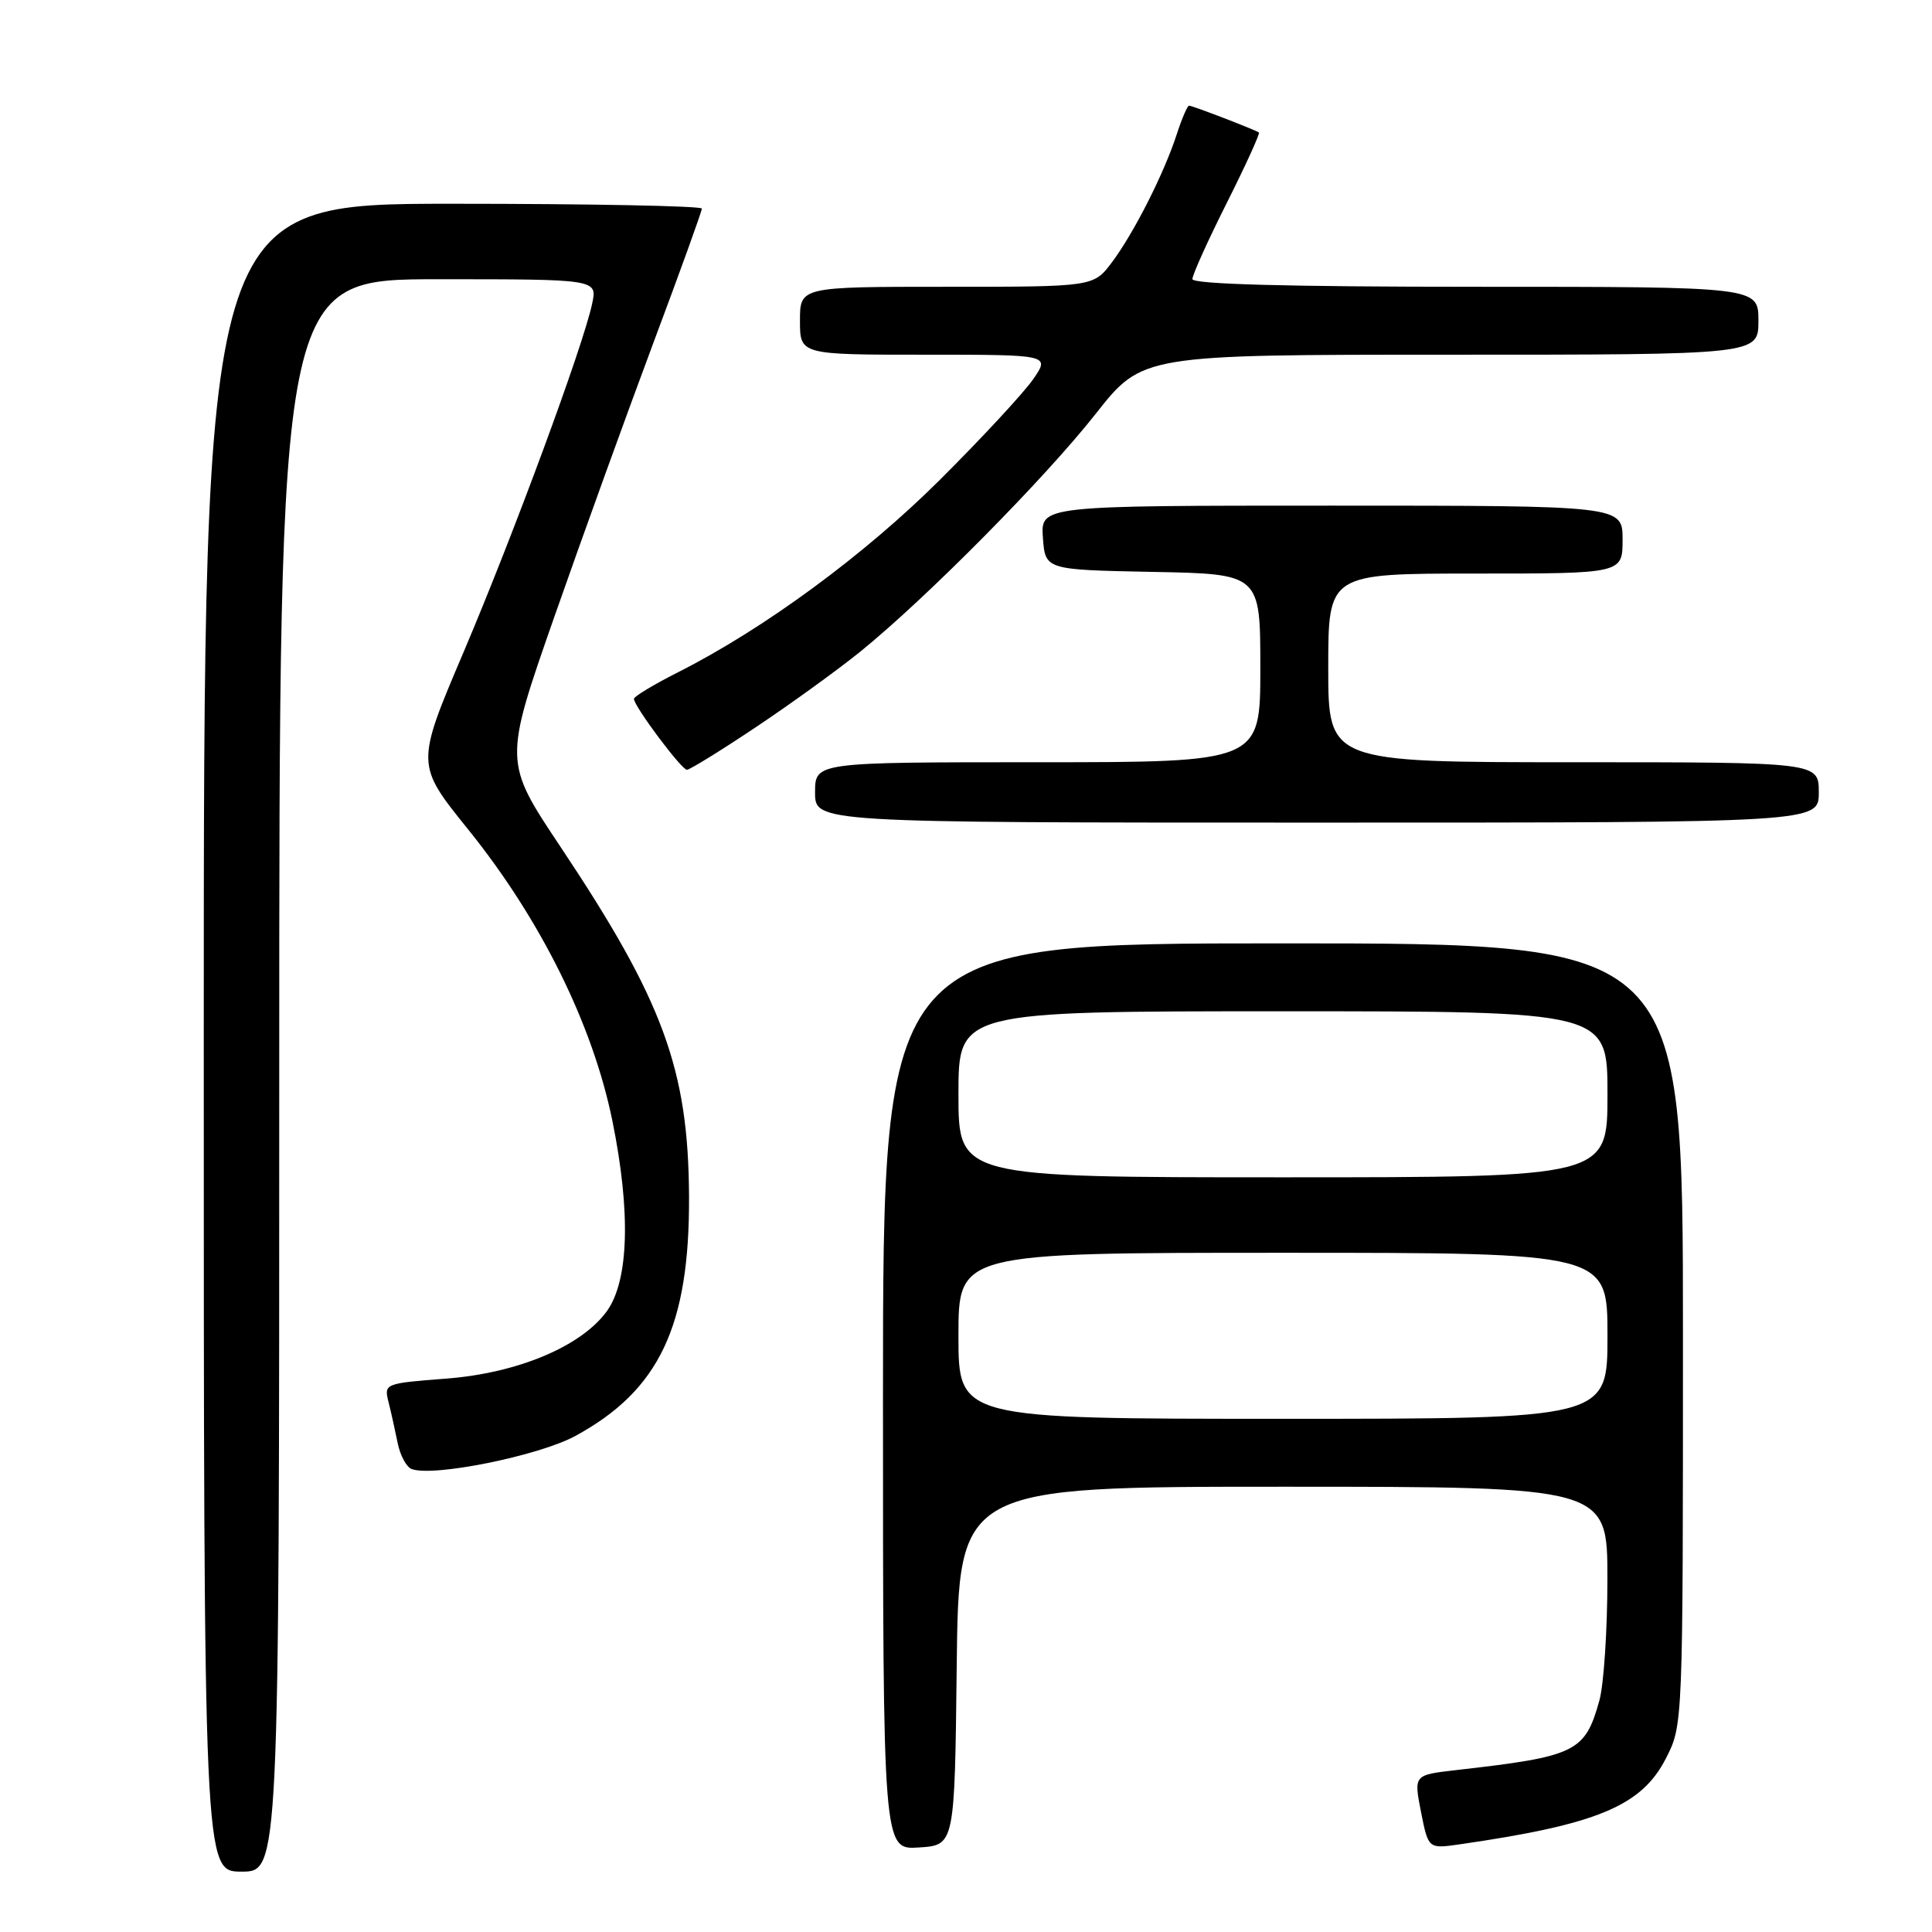 <?xml version="1.0" encoding="UTF-8" standalone="no"?>
<!DOCTYPE svg PUBLIC "-//W3C//DTD SVG 1.1//EN" "http://www.w3.org/Graphics/SVG/1.1/DTD/svg11.dtd" >
<svg xmlns="http://www.w3.org/2000/svg" xmlns:xlink="http://www.w3.org/1999/xlink" version="1.1" viewBox="0 0 256 256">
 <g >
 <path fill="currentColor"
d=" M 37.00 142.50 C 37.00 37.00 37.00 37.00 58.08 37.00 C 79.16 37.00 79.16 37.00 78.46 40.25 C 77.27 45.86 68.03 70.87 61.43 86.40 C 55.09 101.30 55.09 101.30 62.03 109.90 C 71.64 121.82 78.54 135.76 81.14 148.50 C 83.60 160.58 83.33 169.70 80.41 173.74 C 77.03 178.40 68.62 181.94 59.16 182.67 C 50.96 183.30 50.87 183.34 51.48 185.77 C 51.82 187.12 52.36 189.57 52.69 191.20 C 53.02 192.84 53.85 194.39 54.54 194.65 C 57.36 195.74 71.41 192.90 76.24 190.27 C 87.36 184.22 91.39 175.72 91.30 158.50 C 91.21 141.68 87.88 132.61 74.27 112.21 C 66.74 100.92 66.74 100.92 73.46 81.71 C 77.16 71.14 83.07 54.80 86.59 45.39 C 90.12 35.97 93.00 27.99 93.00 27.64 C 93.00 27.29 78.15 27.00 60.00 27.00 C 27.00 27.00 27.00 27.00 27.00 137.50 C 27.00 248.00 27.00 248.00 32.00 248.00 C 37.00 248.00 37.00 248.00 37.00 142.50 Z  M 126.77 220.75 C 127.04 197.00 127.04 197.00 170.02 197.00 C 213.00 197.00 213.00 197.00 212.99 209.25 C 212.99 215.99 212.51 223.22 211.93 225.31 C 210.02 232.18 208.86 232.74 192.91 234.55 C 187.33 235.19 187.33 235.19 188.29 240.09 C 189.26 244.98 189.26 244.98 193.38 244.39 C 211.66 241.75 217.52 239.31 220.75 232.98 C 223.00 228.58 223.00 228.52 223.00 176.79 C 223.00 125.00 223.00 125.00 170.00 125.00 C 117.00 125.00 117.00 125.00 117.00 185.05 C 117.00 245.11 117.00 245.11 121.75 244.80 C 126.50 244.50 126.50 244.50 126.77 220.75 Z  M 241.00 105.00 C 241.00 101.00 241.00 101.00 208.50 101.00 C 176.00 101.00 176.00 101.00 176.00 88.50 C 176.00 76.00 176.00 76.00 195.50 76.00 C 215.00 76.00 215.00 76.00 215.00 71.50 C 215.00 67.00 215.00 67.00 176.44 67.00 C 137.89 67.00 137.89 67.00 138.19 71.25 C 138.50 75.50 138.50 75.50 152.75 75.78 C 167.00 76.05 167.00 76.05 167.00 88.53 C 167.00 101.00 167.00 101.00 137.50 101.00 C 108.00 101.00 108.00 101.00 108.00 105.00 C 108.00 109.00 108.00 109.00 174.50 109.00 C 241.00 109.00 241.00 109.00 241.00 105.00 Z  M 100.10 96.39 C 104.72 93.31 110.97 88.79 114.00 86.34 C 122.71 79.29 138.46 63.38 145.19 54.83 C 151.36 47.00 151.36 47.00 192.18 47.00 C 233.00 47.00 233.00 47.00 233.00 42.50 C 233.00 38.00 233.00 38.00 195.50 38.00 C 170.68 38.00 158.00 37.66 158.00 36.98 C 158.00 36.42 160.05 31.87 162.56 26.88 C 165.07 21.88 166.98 17.69 166.81 17.56 C 166.33 17.20 158.01 14.00 157.56 14.00 C 157.34 14.00 156.61 15.69 155.94 17.75 C 154.26 22.95 150.25 30.87 147.34 34.75 C 144.90 38.00 144.90 38.00 125.45 38.00 C 106.00 38.00 106.00 38.00 106.00 42.50 C 106.00 47.00 106.00 47.00 122.57 47.00 C 139.14 47.00 139.14 47.00 136.90 50.25 C 135.66 52.04 130.12 58.02 124.58 63.54 C 114.54 73.55 101.23 83.33 89.82 89.09 C 86.62 90.71 84.00 92.29 84.00 92.60 C 84.00 93.57 90.30 102.00 91.02 102.00 C 91.39 102.00 95.48 99.48 100.10 96.39 Z  M 127.00 177.00 C 127.00 166.00 127.00 166.00 170.00 166.00 C 213.00 166.00 213.00 166.00 213.00 177.00 C 213.00 188.00 213.00 188.00 170.00 188.00 C 127.00 188.00 127.00 188.00 127.00 177.00 Z  M 127.00 145.00 C 127.00 134.00 127.00 134.00 170.00 134.00 C 213.00 134.00 213.00 134.00 213.00 145.00 C 213.00 156.00 213.00 156.00 170.00 156.00 C 127.00 156.00 127.00 156.00 127.00 145.00 Z "/>
</g>
</svg>